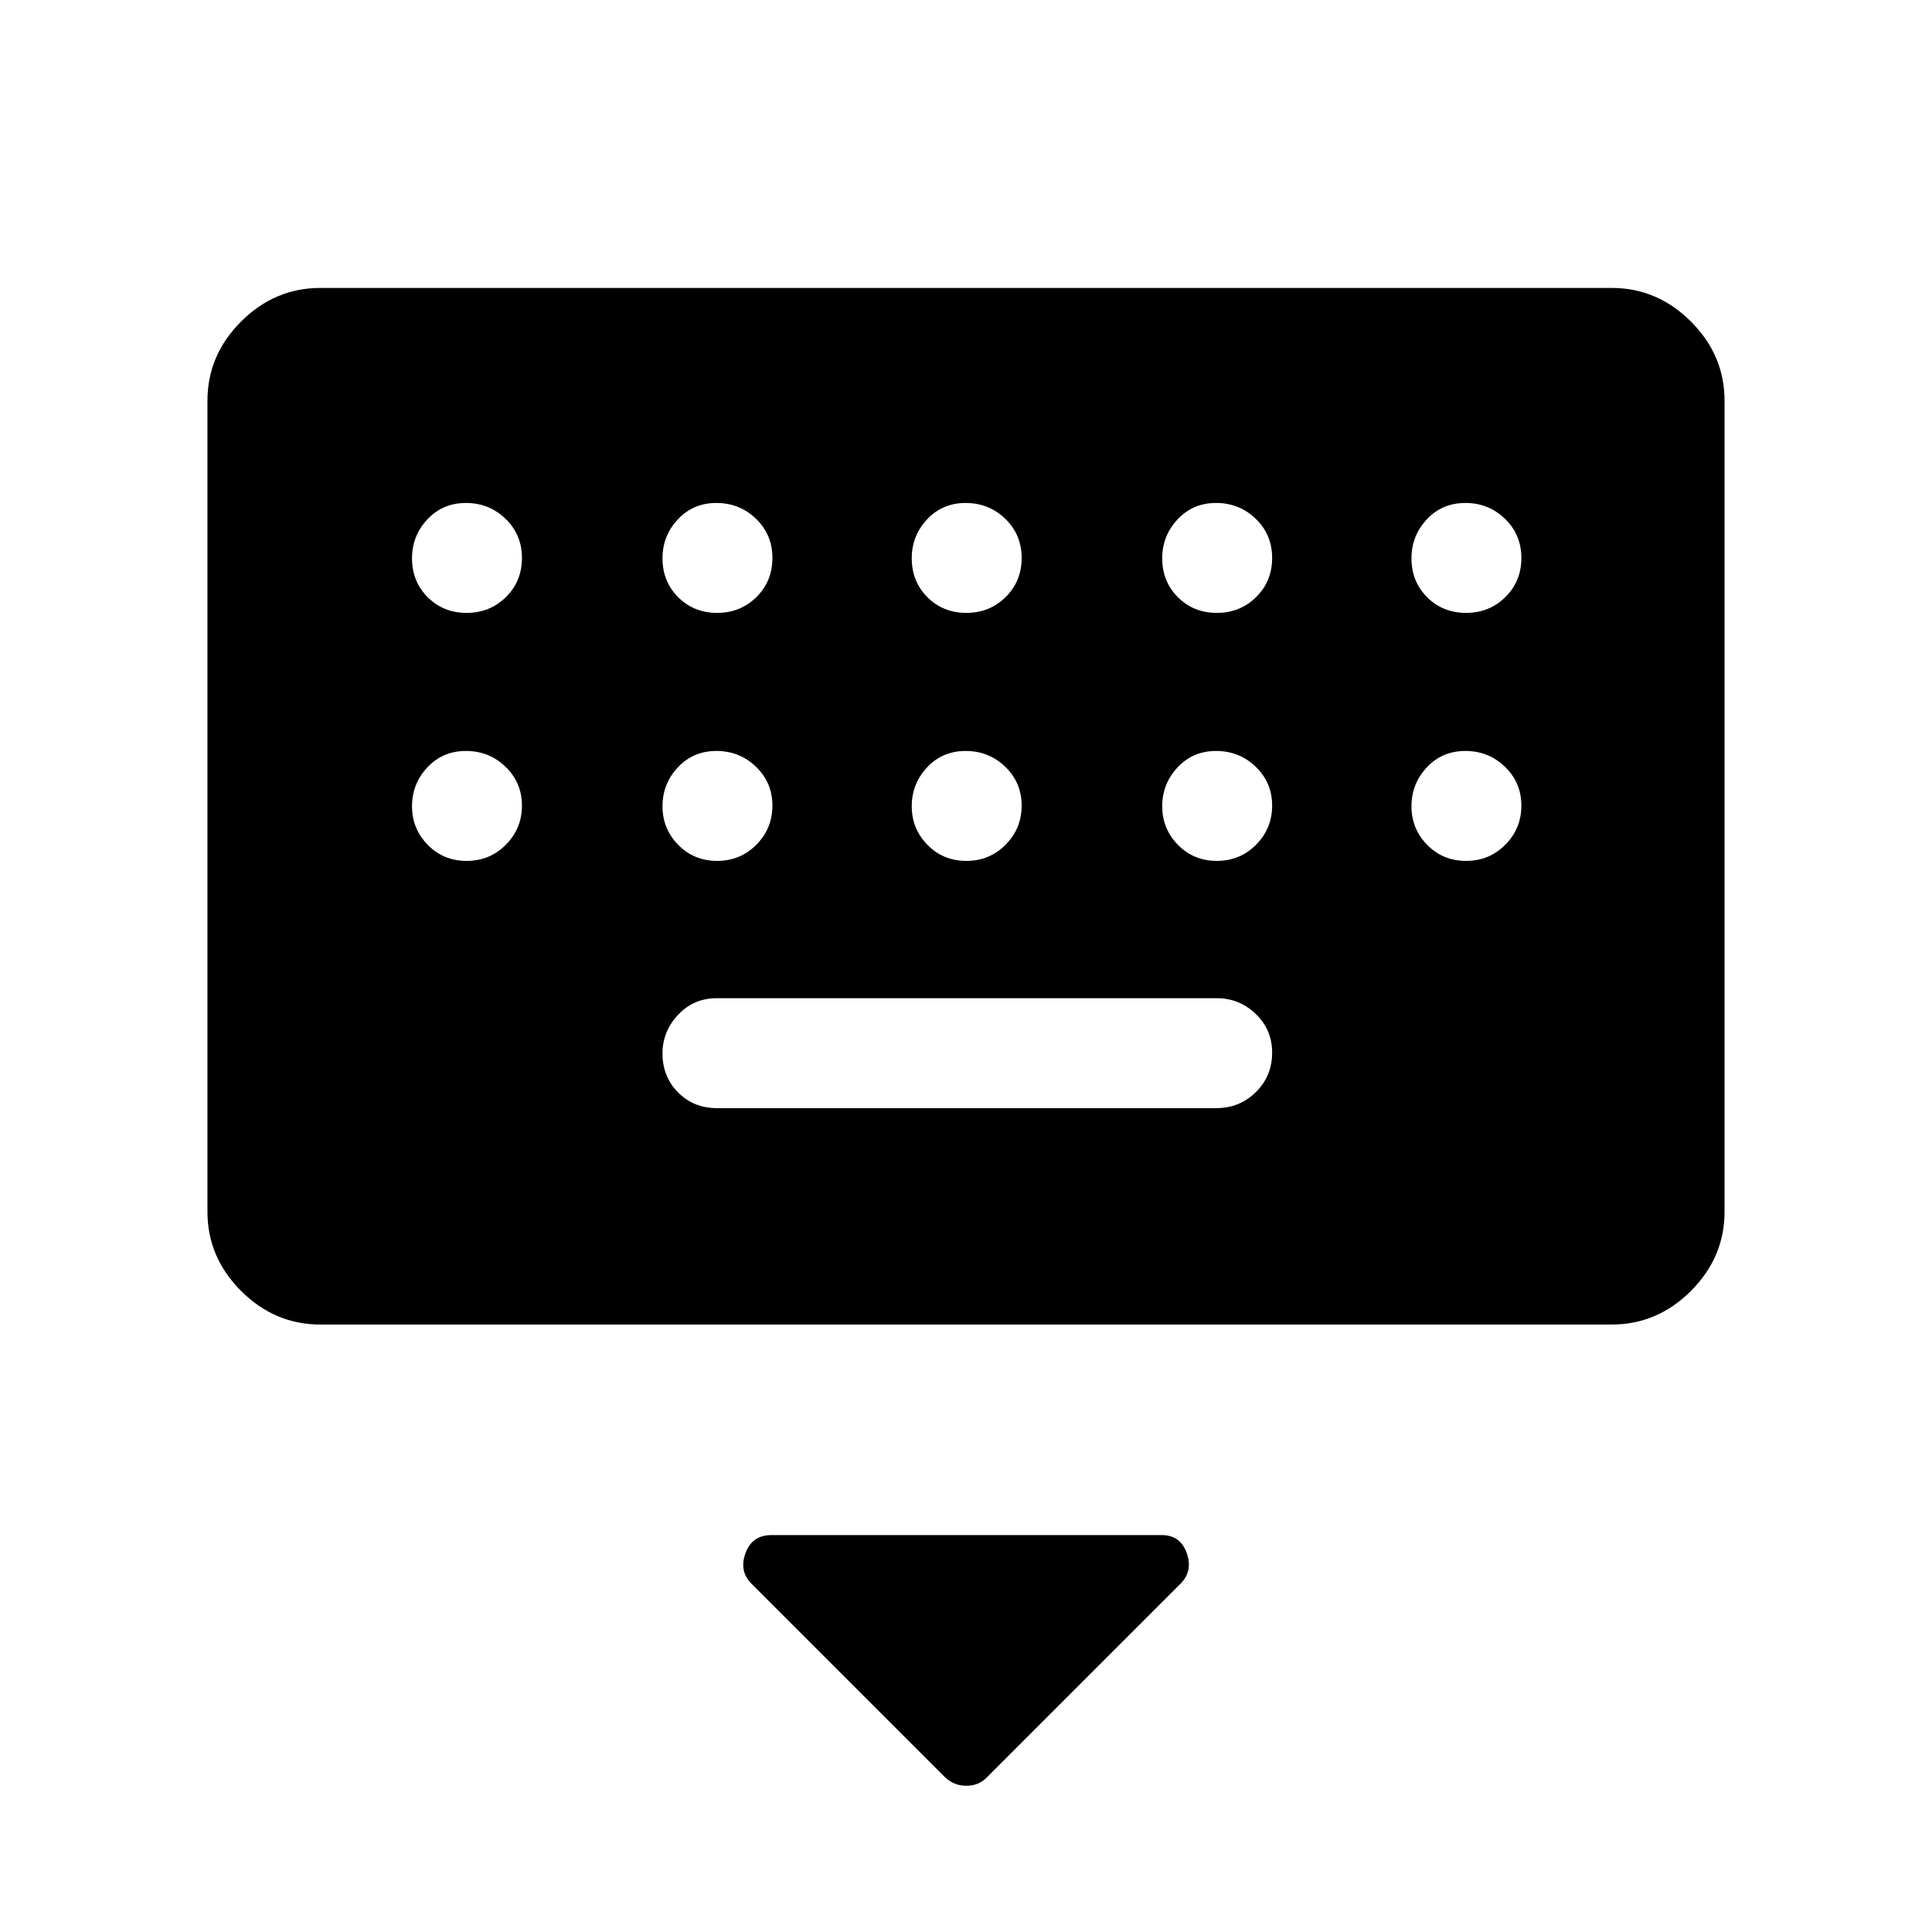 <svg xmlns="http://www.w3.org/2000/svg" height="48" viewBox="0 -960 960 960" width="48"><path d="M469.67-76.79 373.46-173q-6.31-6.31-3.02-15.27 3.28-8.96 12.95-8.96h193.84q9.31 0 12.46 8.96 3.16 8.96-3.15 15.27l-96.21 96.21q-4.07 4.13-10.15 4.13t-10.51-4.13ZM159.15-301.85q-22.67 0-39.37-16.7-16.7-16.7-16.7-39.37v-402.93q0-22.67 16.7-39.37 16.7-16.7 39.37-16.7h641.7q22.67 0 39.37 16.7 16.7 16.7 16.7 39.37v402.93q0 22.67-16.7 39.37-16.7 16.7-39.37 16.7h-641.7Zm197-107.53h248.31q11.47 0 19.56-7.96 8.1-7.95 8.1-19.63 0-11.3-8.1-19.16-8.09-7.87-19.56-7.87H356.15q-11.47 0-19.21 8.26-7.75 8.26-7.75 19.13 0 11.66 7.75 19.44 7.74 7.79 19.21 7.79ZM231.87-655.46q11.55 0 19.51-7.85 7.97-7.85 7.97-19.44 0-11.6-8.15-19.46-8.14-7.87-19.69-7.87t-19.16 8.16q-7.62 8.15-7.62 19.33 0 11.56 7.8 19.35 7.8 7.78 19.34 7.78Zm124.47 0q11.54 0 19.51-7.85 7.96-7.85 7.96-19.44 0-11.6-8.15-19.46-8.14-7.87-19.69-7.87t-19.16 8.16q-7.62 8.15-7.62 19.33 0 11.56 7.8 19.35 7.8 7.78 19.35 7.78Zm123.84 0q11.55 0 19.51-7.85 7.96-7.85 7.96-19.44 0-11.6-8.14-19.46-8.14-7.87-19.69-7.87t-19.17 8.16q-7.61 8.15-7.61 19.33 0 11.56 7.8 19.35 7.79 7.78 19.34 7.78Zm124.46 0q11.55 0 19.51-7.85 7.97-7.85 7.97-19.44 0-11.6-8.15-19.46-8.14-7.87-19.69-7.87t-19.16 8.16q-7.62 8.15-7.62 19.33 0 11.56 7.8 19.35 7.8 7.78 19.34 7.78Zm123.85 0q11.55 0 19.51-7.85 7.96-7.85 7.96-19.44 0-11.6-8.14-19.46-8.15-7.87-19.69-7.87-11.55 0-19.17 8.16-7.61 8.15-7.61 19.33 0 11.56 7.79 19.35 7.8 7.78 19.35 7.78ZM231.87-532.23q11.55 0 19.51-8.05 7.97-8.05 7.97-19.44 0-11.4-8.15-19.26-8.14-7.87-19.69-7.87t-19.16 8.16q-7.62 8.16-7.62 19.33 0 11.18 7.8 19.15 7.8 7.98 19.34 7.98Zm124.47 0q11.54 0 19.51-8.05 7.96-8.05 7.96-19.44 0-11.4-8.15-19.26-8.14-7.87-19.69-7.87t-19.16 8.16q-7.62 8.16-7.62 19.33 0 11.18 7.8 19.15 7.8 7.98 19.35 7.98Zm123.84 0q11.55 0 19.51-8.05 7.96-8.05 7.96-19.44 0-11.4-8.14-19.26-8.14-7.87-19.69-7.87t-19.17 8.16q-7.61 8.16-7.61 19.33 0 11.18 7.8 19.15 7.79 7.98 19.34 7.98Zm124.46 0q11.55 0 19.51-8.05 7.97-8.05 7.97-19.44 0-11.4-8.15-19.26-8.14-7.87-19.69-7.87t-19.16 8.16q-7.62 8.16-7.62 19.33 0 11.18 7.8 19.15 7.8 7.98 19.34 7.98Zm123.85 0q11.55 0 19.51-8.05 7.96-8.05 7.96-19.44 0-11.4-8.14-19.26-8.15-7.87-19.69-7.87-11.55 0-19.17 8.16-7.61 8.16-7.61 19.33 0 11.18 7.79 19.15 7.8 7.98 19.35 7.98Z"/></svg>